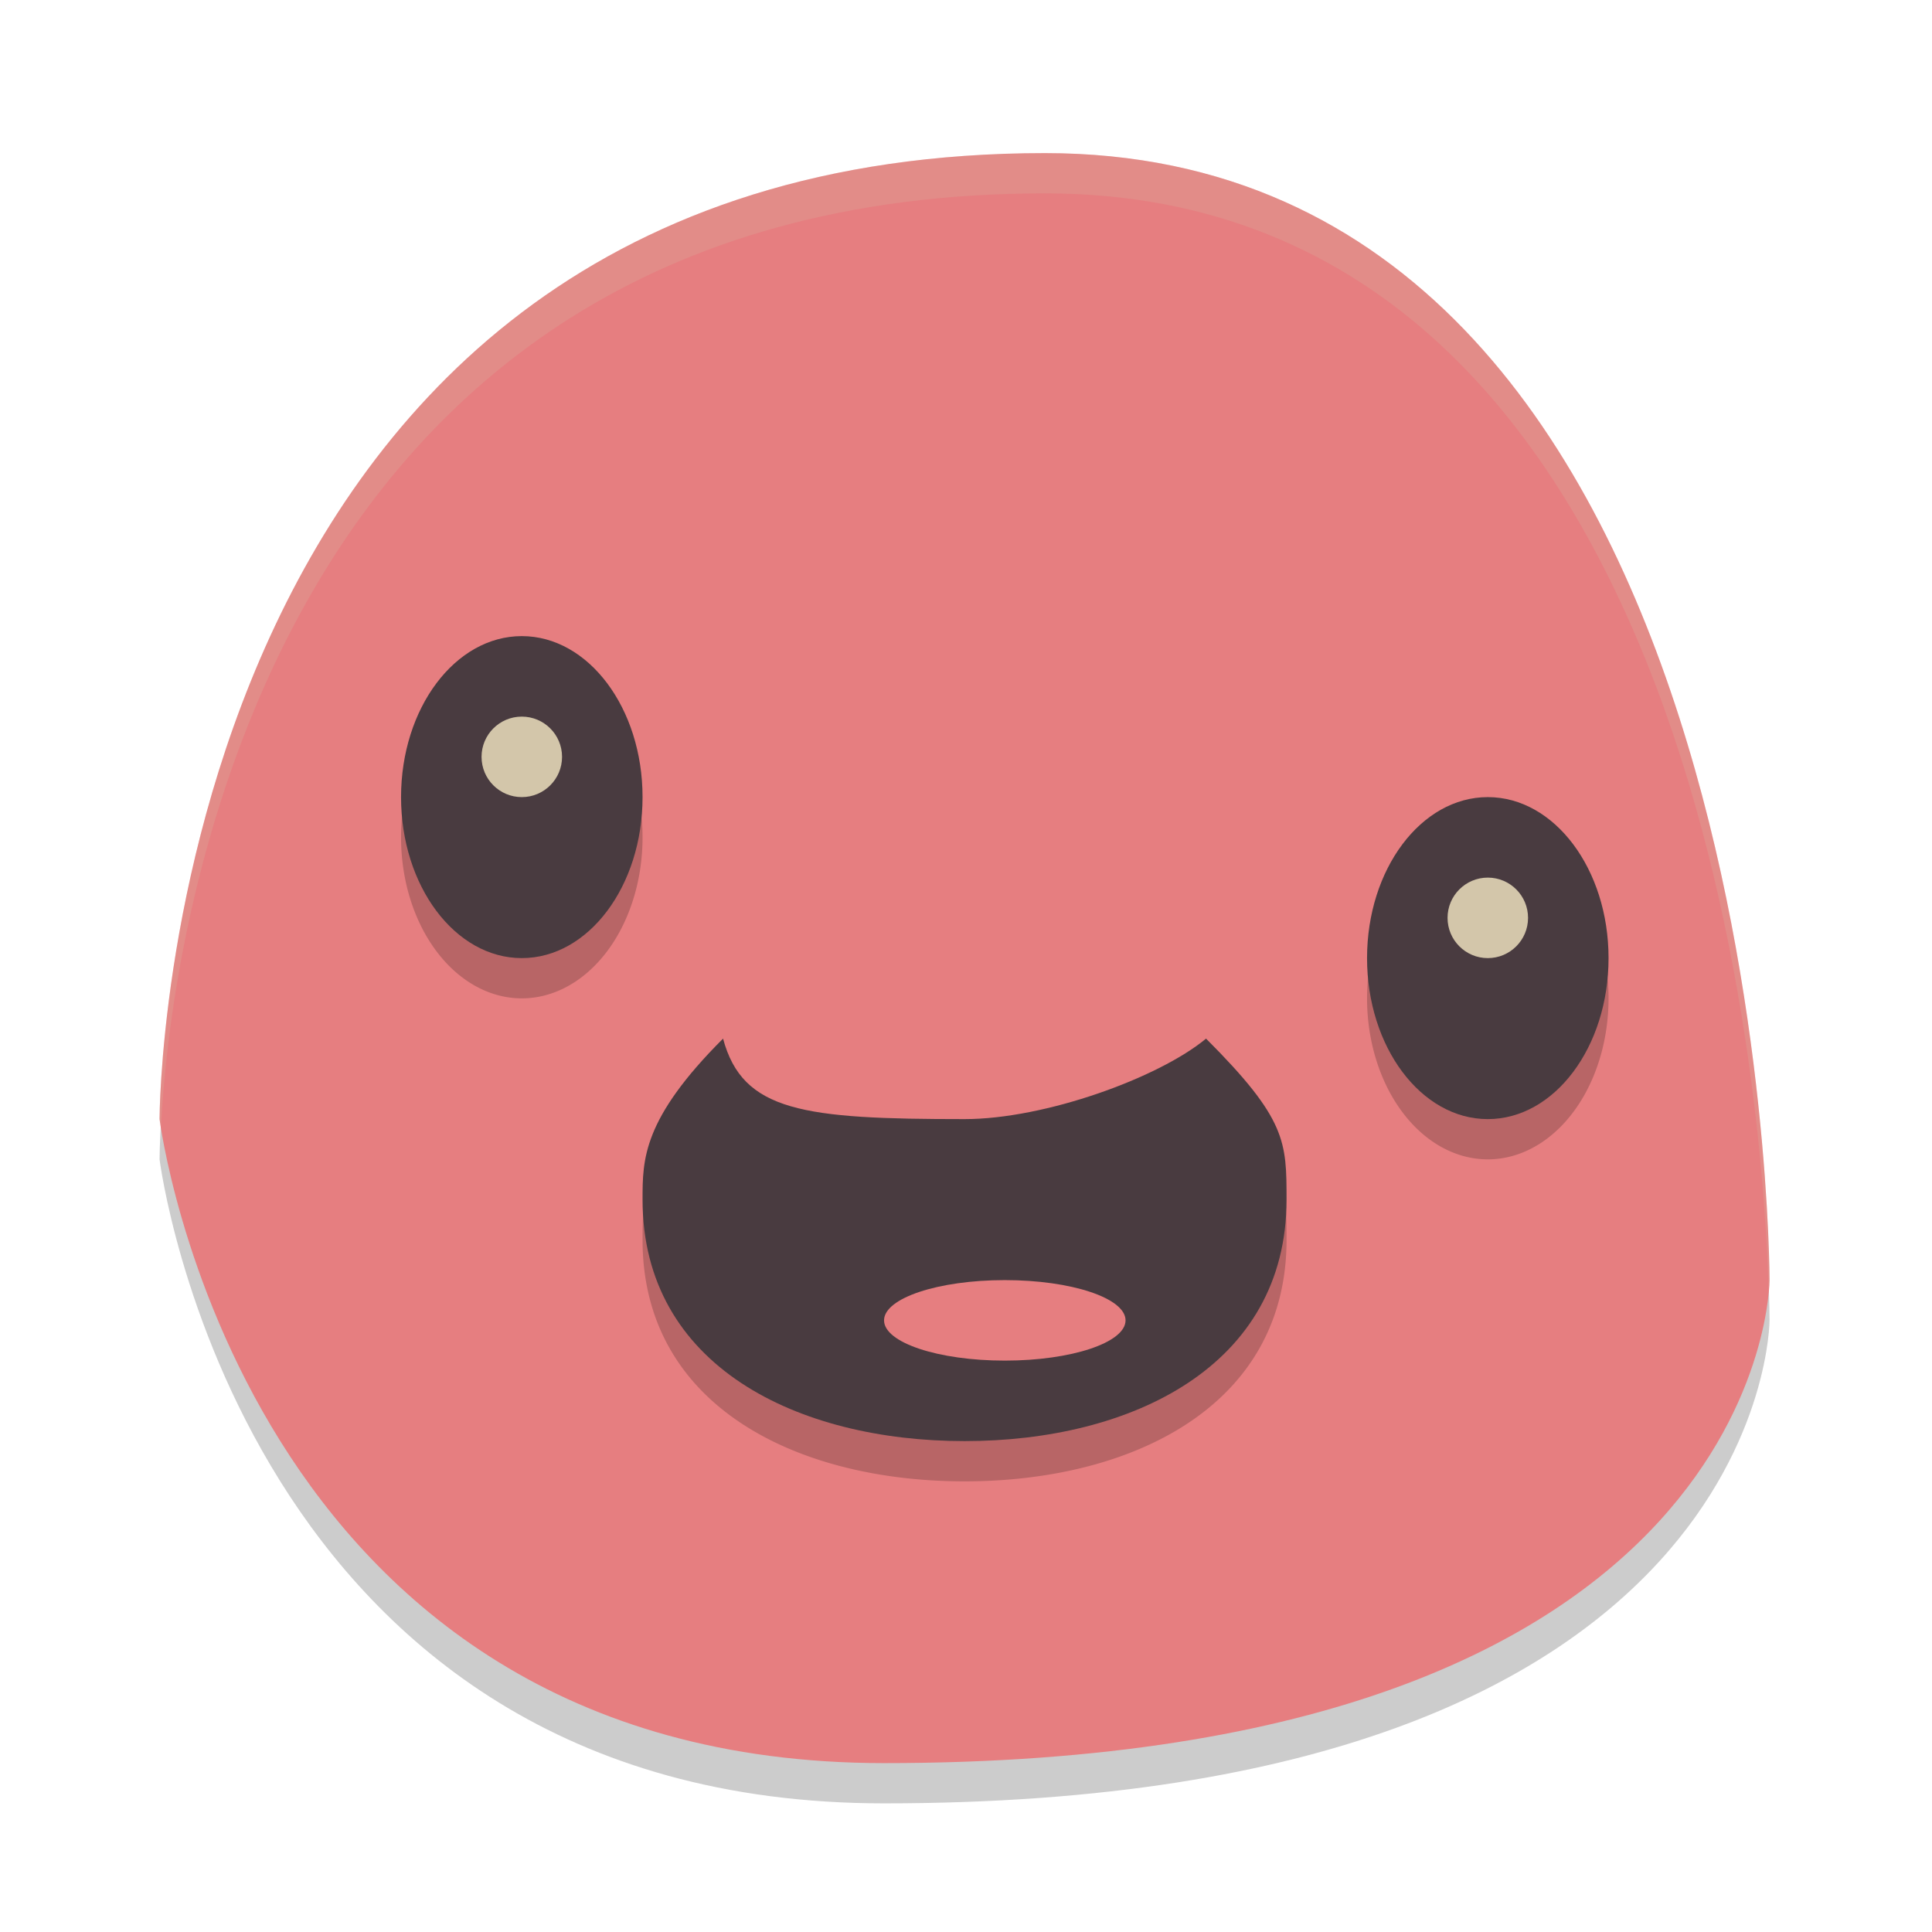 <svg width="24" height="24" version="1.1" xmlns="http://www.w3.org/2000/svg">
 <g transform="translate(.982 .902)">
  <path d="m1 13.5s0-12 11-12c9 0 9 14 9 14s0 6-11 6c-8 0-9-8-9-8z" style="opacity:.2"/>
  <path d="m1 13s0-12 11-12c9 0 9 14 9 14s0 6-11 6c-8 0-9-8-9-8z" style="fill:#e67e80"/>
  <path d="m5.5 7.5a1.5 2 0 0 0-1.5 2 1.5 2 0 0 0 1.5 2 1.5 2 0 0 0 1.5-2 1.5 2 0 0 0-1.5-2zm12 2a1.5 2 0 0 0-1.5 2 1.5 2 0 0 0 1.5 2 1.5 2 0 0 0 1.5-2 1.5 2 0 0 0-1.5-2zm-9.5 3c-1 1-1 1.5-1 2 0 2.071 1.929 3 4 3 2.071 0 4-0.929 4-3-3.19e-4 -0.719 0-1-1-2-0.587 0.487-2 1-3 1-2 0-2.756-0.092-3-1z" style="opacity:.2"/>
  <path d="m8 12c-1 1-1 1.5-1 2 0 2.071 1.929 3 4 3 2.071 0 4-0.929 4-3-3.19e-4 -0.719 0-1-1-2-0.587 0.487-2 1-3 1-2 0-2.756-0.092-3-1z" style="fill:#493b40"/>
  <ellipse cx="11.5" cy="15.5" rx="1.5" ry=".5" style="fill:#e67e80"/>
  <ellipse cx="17.5" cy="11" rx="1.5" ry="2" style="fill:#493b40"/>
  <ellipse cx="5.5" cy="9" rx="1.5" ry="2" style="fill:#493b40"/>
  <circle cx="5.5" cy="8.5" r=".5" style="fill:#d3c6aa"/>
  <circle cx="17.5" cy="10.5" r=".5" style="fill:#d3c6aa"/>
  <path d="M 12,1 C 1,1 1,13 1,13 1,13 1.015,13.078 1.018,13.098 1.112,11.191 2.073,1.5 12,1.5 c 8.306,0 8.939,11.79 8.988,13.629 C 20.991,15.085 21,15 21,15 21,15 21,1 12,1 Z" style="fill:#d3c6aa;opacity:.2"/>
 </g>
</svg>
